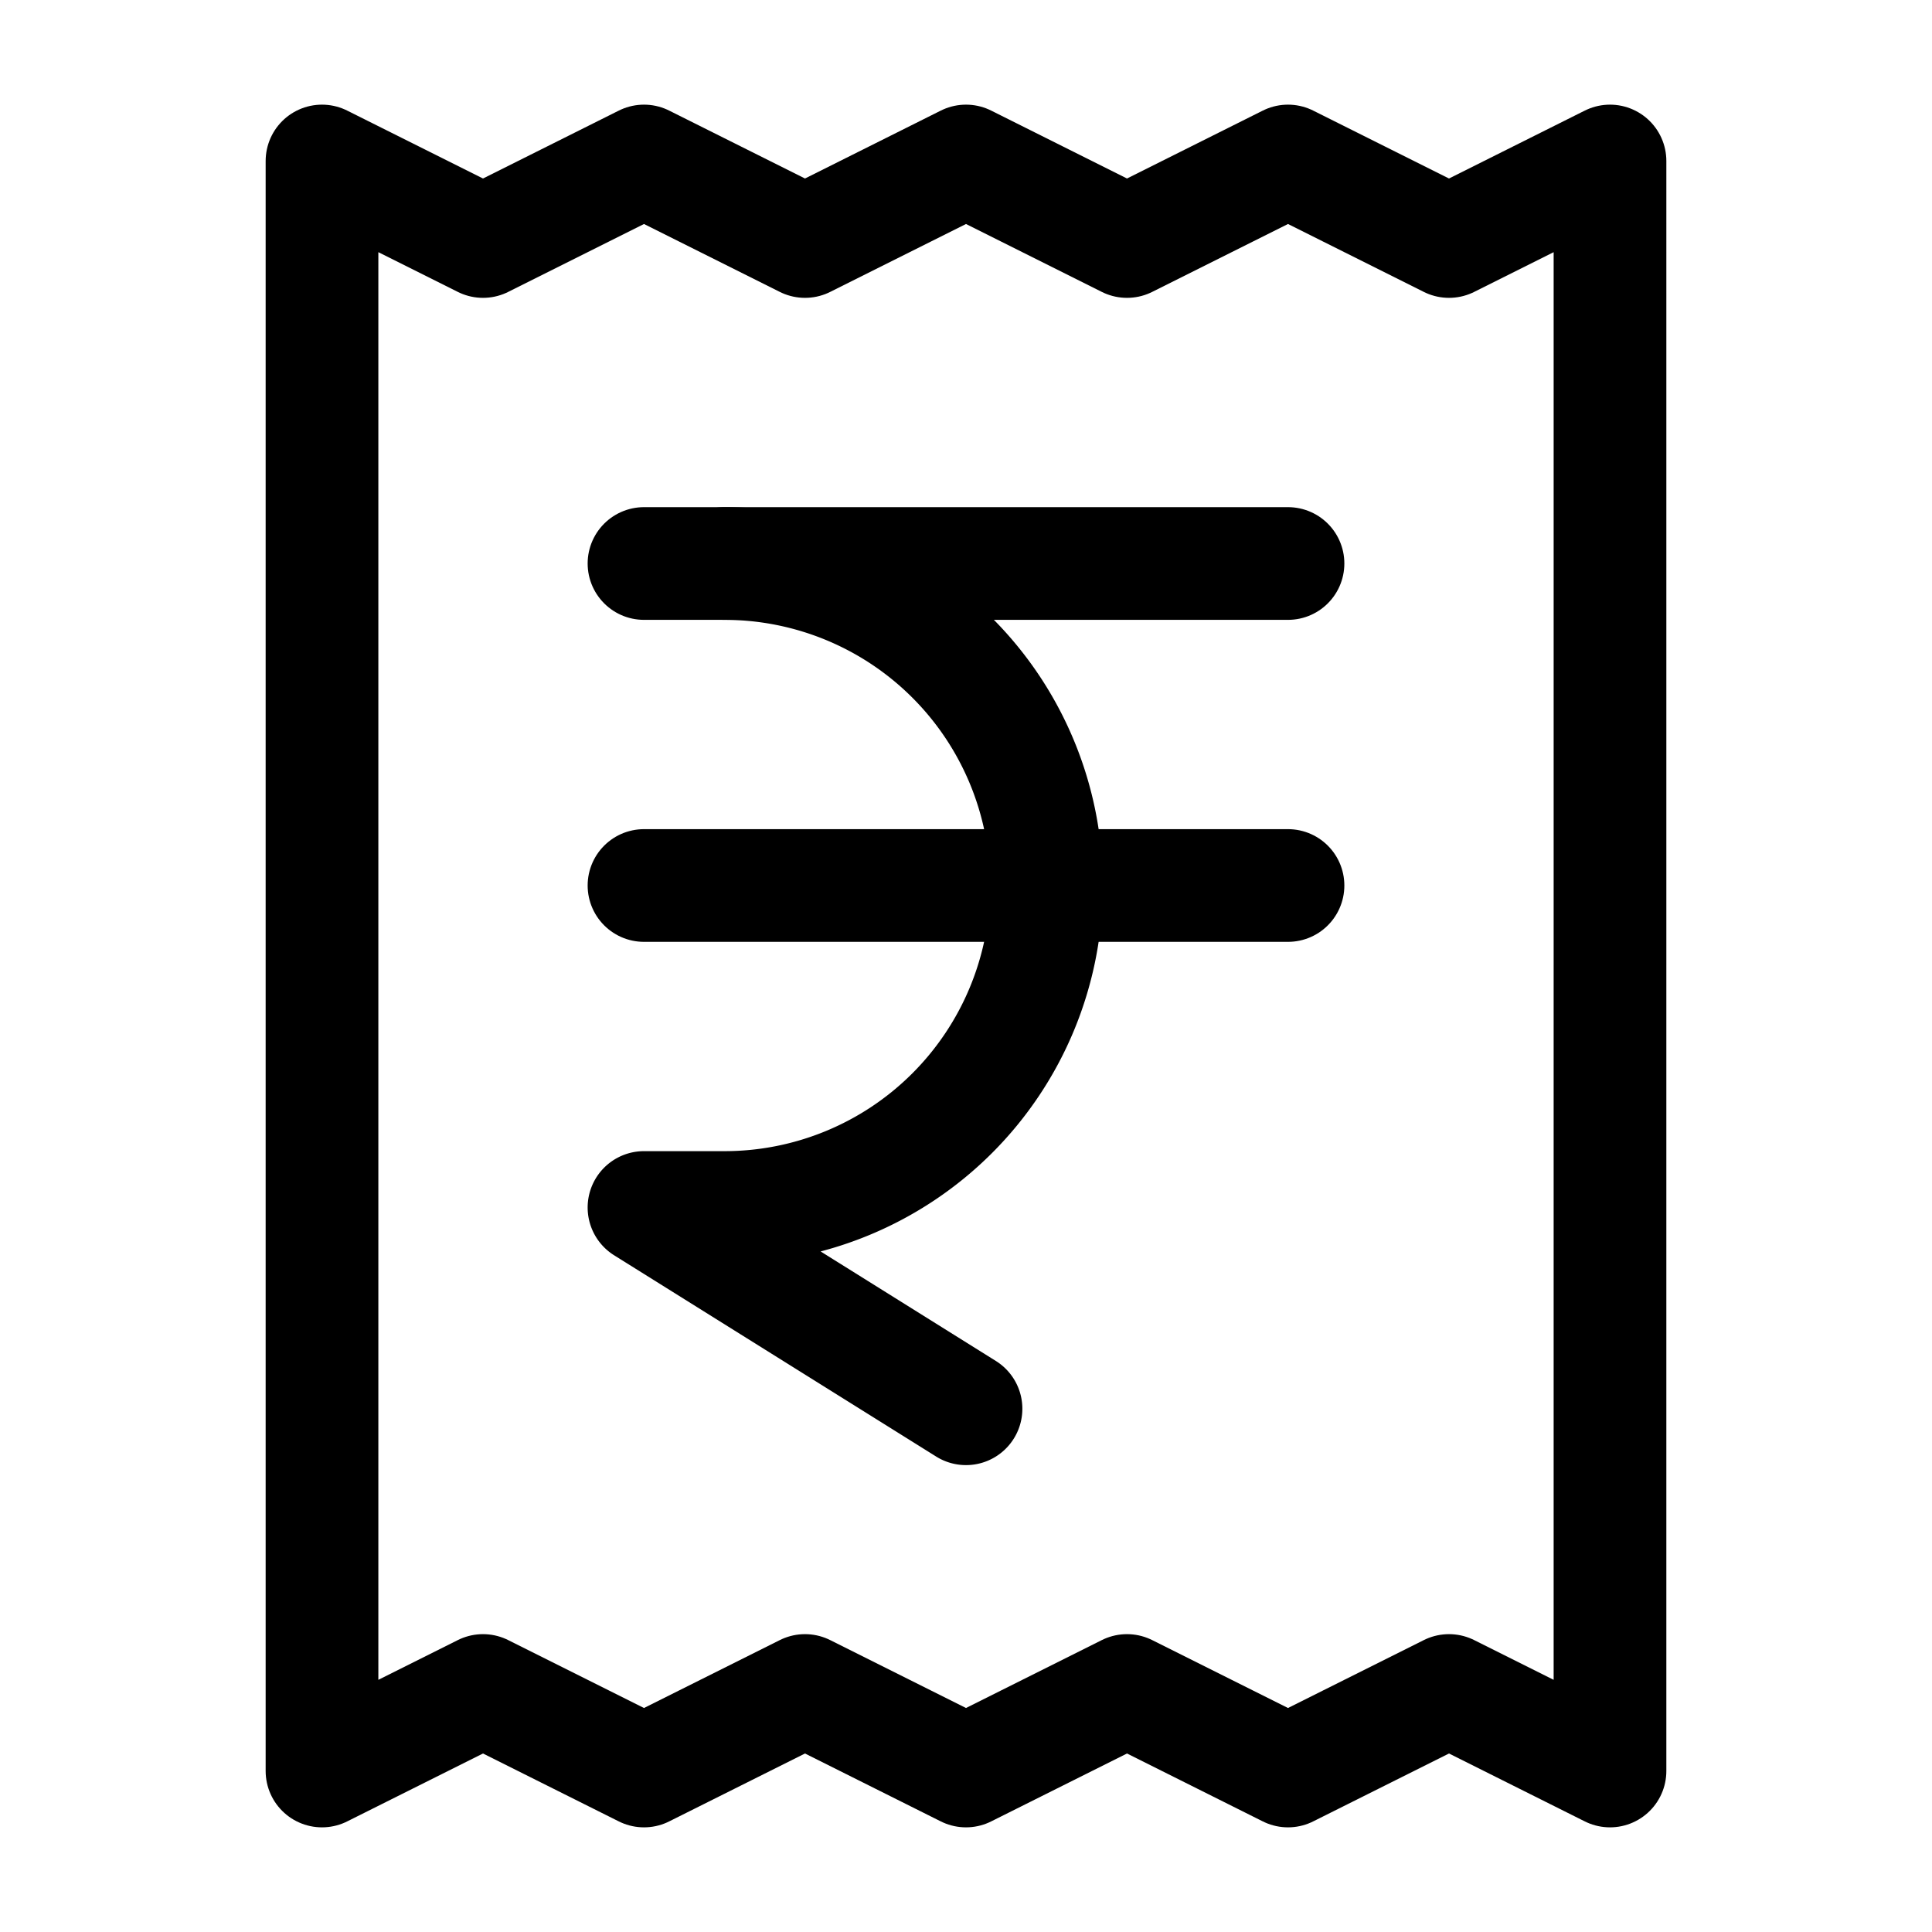 <svg
  xmlns="http://www.w3.org/2000/svg"
  width="24"
  height="24"
  viewBox="0 0 24 24"
  fill="none"
  stroke="currentColor"
  stroke-width="1.4"
  stroke-linecap="round"
  stroke-linejoin="round"
>
  <path d="M4 2v20l2-1 2 1 2-1 2 1 2-1 2 1 2-1 2 1V2l-2 1-2-1-2 1-2-1-2 1-2-1-2 1Z"  vector-effect="non-scaling-stroke"/>
  <path d="M8 7h8"  vector-effect="non-scaling-stroke"/>
  <path d="M12 17.5 8 15h1a4 4 0 0 0 0-8"  vector-effect="non-scaling-stroke"/>
  <path d="M8 11h8"  vector-effect="non-scaling-stroke"/>
</svg>
